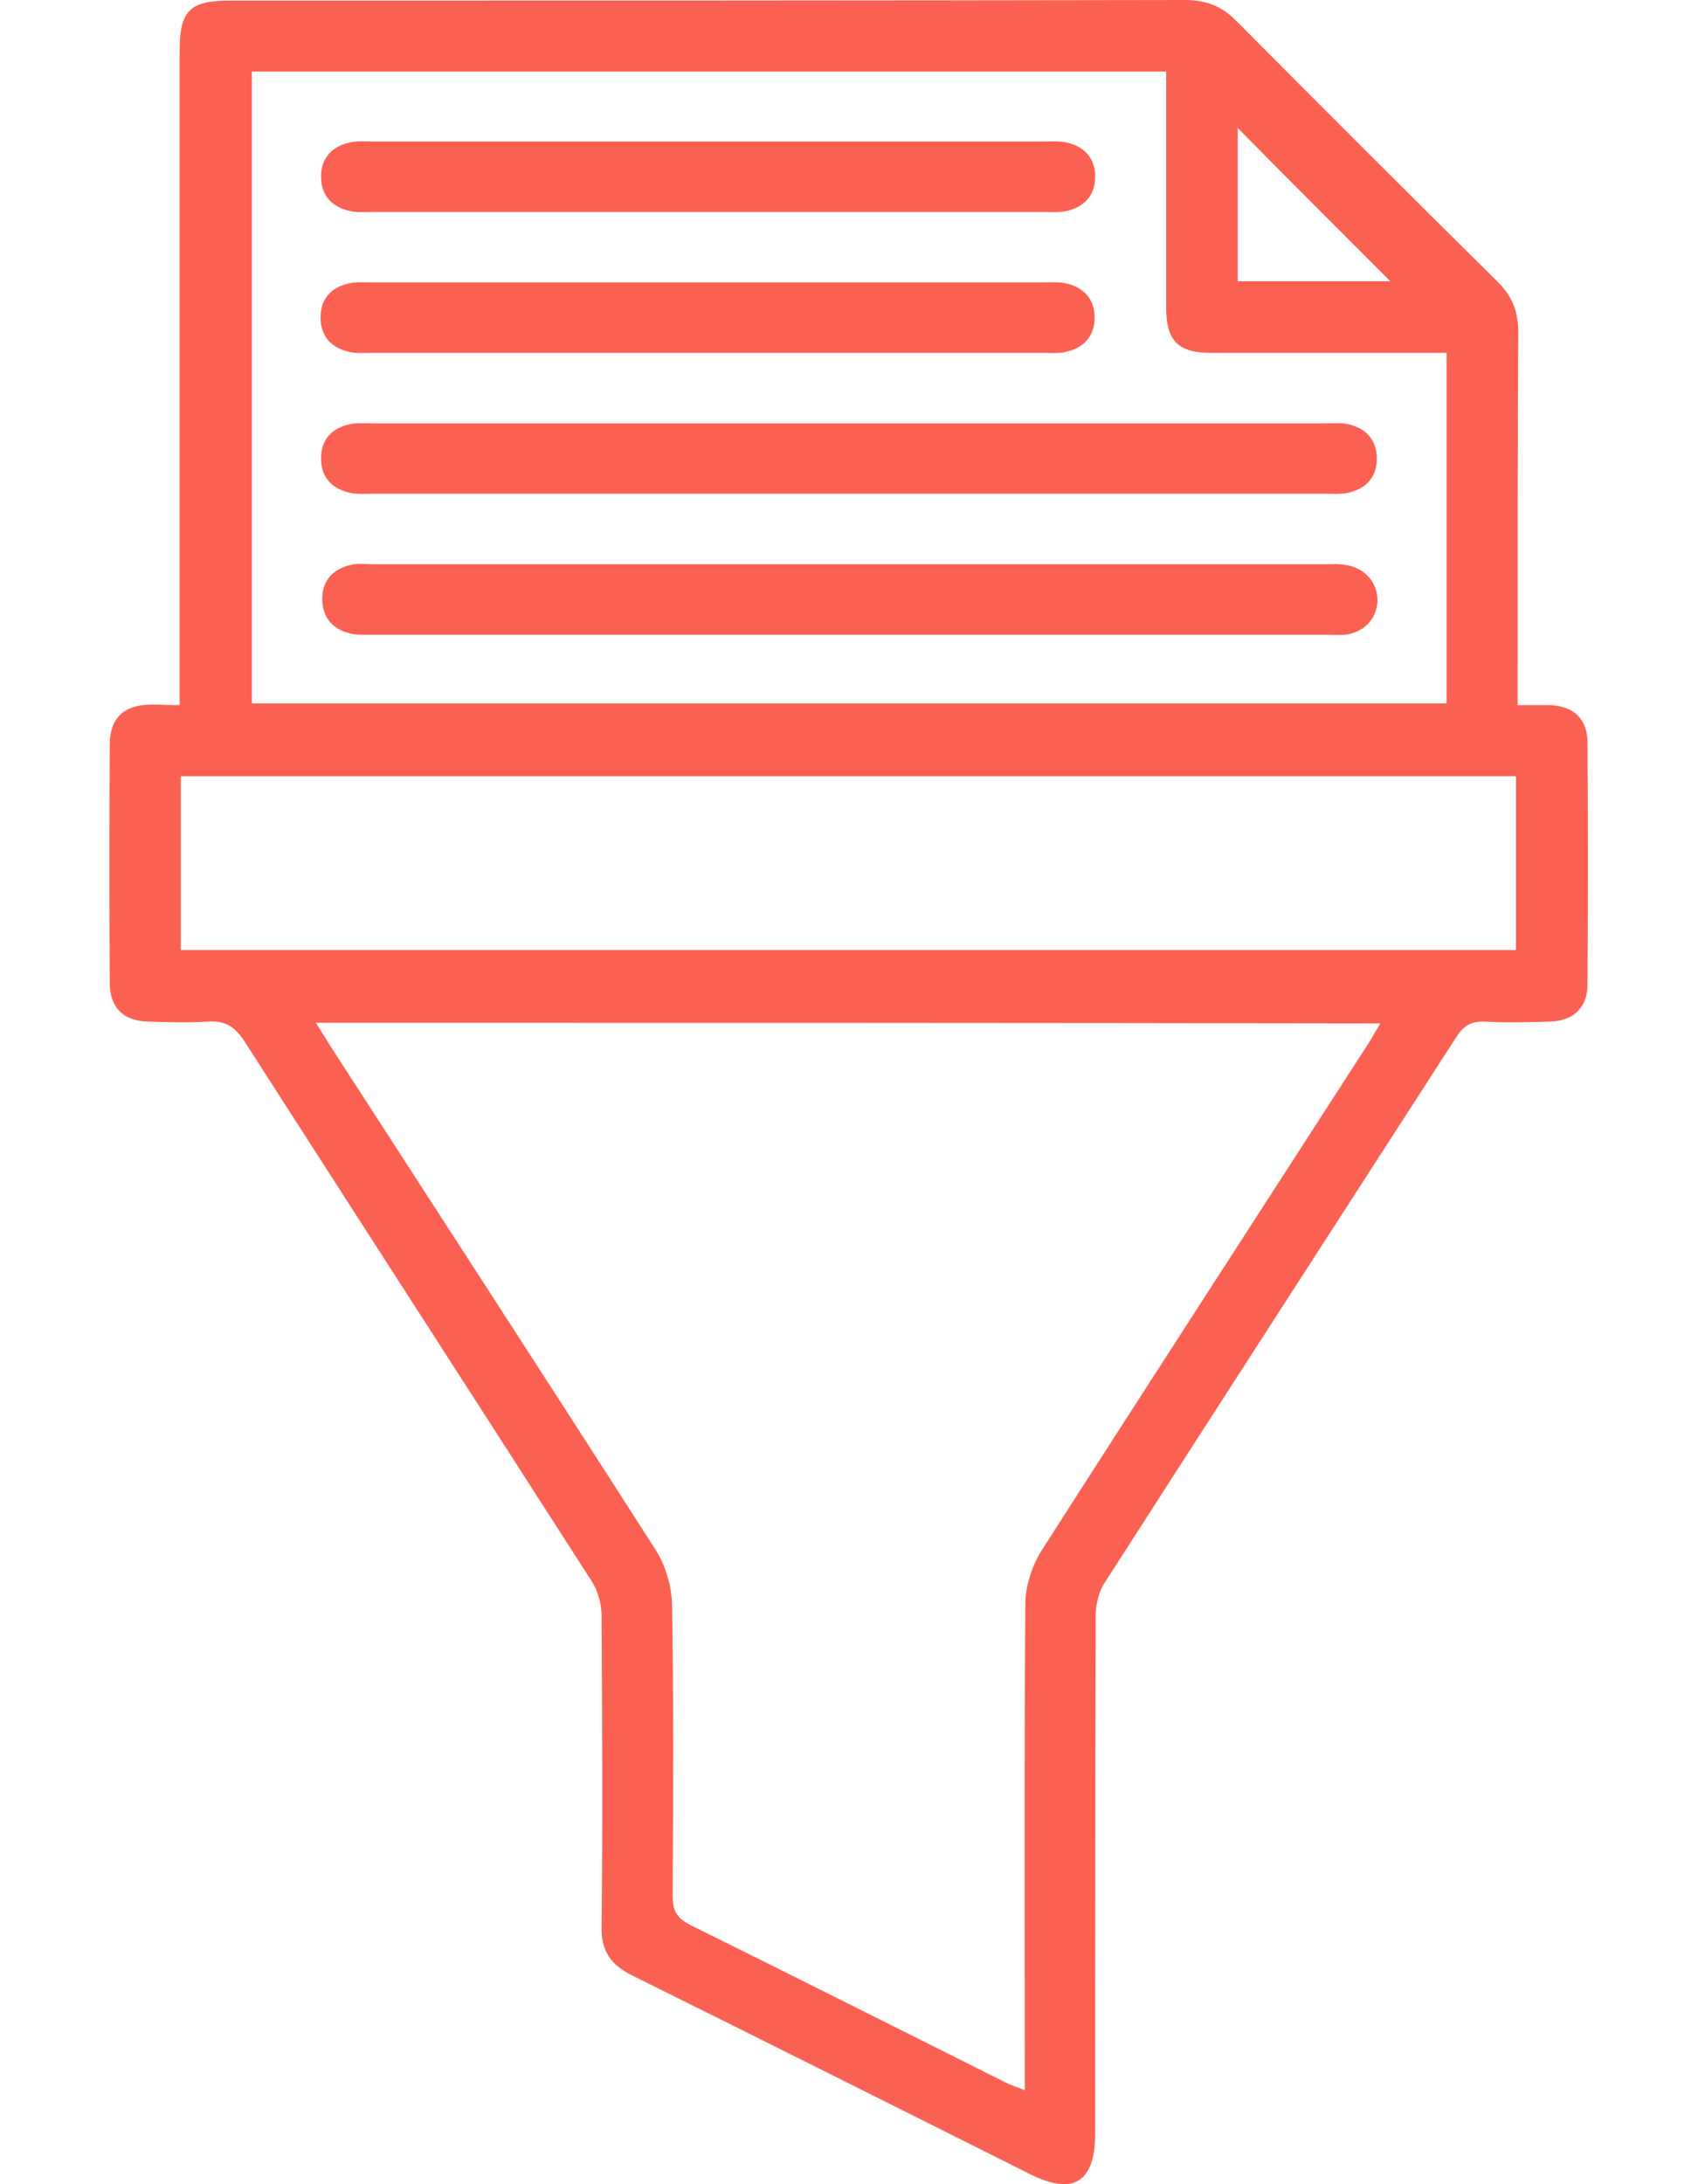 <svg width="14" height="18" viewBox="0 0 14 18" fill="none" xmlns="http://www.w3.org/2000/svg">
<path d="M1.481 5.811C1.481 5.719 1.481 5.647 1.481 5.574C1.481 3.856 1.481 2.139 1.481 0.421C1.481 0.087 1.564 0.005 1.897 0.005C4.52 0.005 7.147 0.005 9.77 0C9.949 0 10.079 0.053 10.2 0.179C10.917 0.9 11.628 1.611 12.349 2.323C12.47 2.443 12.518 2.569 12.518 2.739C12.513 3.687 12.513 4.635 12.513 5.589C12.513 5.656 12.513 5.719 12.513 5.811C12.605 5.811 12.688 5.811 12.77 5.811C12.973 5.816 13.089 5.922 13.089 6.121C13.094 6.784 13.094 7.451 13.089 8.114C13.089 8.303 12.973 8.414 12.779 8.419C12.6 8.424 12.416 8.429 12.238 8.419C12.126 8.414 12.063 8.458 12.005 8.55C11.037 10.05 10.07 11.545 9.107 13.045C9.059 13.117 9.034 13.224 9.034 13.316C9.03 14.738 9.03 16.156 9.03 17.579C9.03 17.985 8.85 18.096 8.492 17.917C7.404 17.371 6.31 16.824 5.217 16.282C5.038 16.195 4.955 16.079 4.96 15.876C4.97 15.024 4.965 14.172 4.96 13.316C4.96 13.219 4.931 13.113 4.878 13.03C3.925 11.545 2.967 10.064 2.014 8.579C1.931 8.453 1.849 8.409 1.709 8.419C1.544 8.429 1.385 8.424 1.22 8.419C1.017 8.414 0.905 8.303 0.905 8.1C0.901 7.447 0.901 6.793 0.905 6.14C0.905 5.918 1.017 5.811 1.244 5.806C1.312 5.806 1.385 5.811 1.481 5.811ZM2.604 8.429C2.657 8.511 2.691 8.569 2.725 8.622C3.62 10.006 4.52 11.39 5.41 12.779C5.488 12.905 5.536 13.069 5.541 13.214C5.555 14.017 5.551 14.821 5.546 15.624C5.546 15.74 5.575 15.803 5.686 15.861C6.557 16.292 7.423 16.727 8.294 17.163C8.338 17.187 8.391 17.201 8.449 17.225C8.449 17.138 8.449 17.071 8.449 17.008C8.449 15.745 8.444 14.482 8.454 13.219C8.454 13.074 8.507 12.909 8.584 12.784C9.47 11.4 10.365 10.021 11.255 8.642C11.299 8.579 11.333 8.511 11.381 8.434C8.454 8.429 5.546 8.429 2.604 8.429ZM2.076 0.59C2.076 2.337 2.076 4.069 2.076 5.797C5.367 5.797 8.647 5.797 11.928 5.797C11.928 4.829 11.928 3.876 11.928 2.908C11.855 2.908 11.787 2.908 11.725 2.908C11.144 2.908 10.563 2.908 9.983 2.908C9.712 2.908 9.615 2.806 9.615 2.535C9.615 1.998 9.615 1.461 9.615 0.919C9.615 0.813 9.615 0.706 9.615 0.59C7.089 0.59 4.588 0.59 2.076 0.59ZM1.491 7.829C5.173 7.829 8.836 7.829 12.499 7.829C12.499 7.345 12.499 6.871 12.499 6.397C8.821 6.397 5.159 6.397 1.491 6.397C1.491 6.876 1.491 7.345 1.491 7.829ZM11.463 2.318C11.042 1.897 10.621 1.476 10.205 1.055C10.205 1.461 10.205 1.887 10.205 2.318C10.636 2.318 11.052 2.318 11.463 2.318Z" fill="#FB6152"/>
<path d="M6.997 4.069C5.691 4.069 4.385 4.069 3.078 4.069C3.02 4.069 2.957 4.074 2.899 4.064C2.744 4.035 2.647 3.939 2.647 3.779C2.647 3.619 2.739 3.523 2.899 3.493C2.952 3.484 3.006 3.489 3.064 3.489C5.686 3.489 8.313 3.489 10.936 3.489C10.989 3.489 11.047 3.484 11.101 3.493C11.255 3.523 11.352 3.619 11.352 3.779C11.352 3.939 11.255 4.035 11.101 4.064C11.042 4.074 10.979 4.069 10.921 4.069C9.61 4.069 8.304 4.069 6.997 4.069Z" fill="#FB6152"/>
<path d="M7.002 4.65C8.309 4.65 9.615 4.65 10.922 4.65C10.975 4.65 11.033 4.645 11.086 4.655C11.246 4.674 11.357 4.795 11.357 4.945C11.357 5.095 11.246 5.216 11.086 5.231C11.038 5.235 10.989 5.231 10.941 5.231C8.318 5.231 5.691 5.231 3.069 5.231C3.01 5.231 2.948 5.235 2.889 5.221C2.744 5.187 2.657 5.09 2.657 4.935C2.657 4.785 2.744 4.689 2.894 4.655C2.952 4.64 3.015 4.65 3.073 4.65C4.375 4.65 5.686 4.65 7.002 4.65Z" fill="#FB6152"/>
<path d="M5.836 1.166C6.76 1.166 7.684 1.166 8.613 1.166C8.667 1.166 8.725 1.161 8.778 1.171C8.933 1.2 9.03 1.297 9.03 1.456C9.03 1.616 8.933 1.713 8.778 1.742C8.725 1.752 8.672 1.747 8.613 1.747C6.765 1.747 4.912 1.747 3.064 1.747C3.01 1.747 2.952 1.752 2.899 1.742C2.744 1.713 2.647 1.616 2.647 1.456C2.647 1.297 2.744 1.2 2.899 1.171C2.952 1.161 3.006 1.166 3.064 1.166C3.988 1.166 4.912 1.166 5.836 1.166Z" fill="#FB6152"/>
<path d="M5.836 2.908C4.912 2.908 3.988 2.908 3.059 2.908C3.005 2.908 2.947 2.913 2.894 2.903C2.739 2.874 2.643 2.777 2.643 2.618C2.643 2.458 2.735 2.361 2.894 2.332C2.947 2.323 3.001 2.327 3.059 2.327C4.907 2.327 6.76 2.327 8.609 2.327C8.662 2.327 8.72 2.323 8.773 2.332C8.928 2.361 9.025 2.458 9.025 2.618C9.025 2.777 8.928 2.874 8.773 2.903C8.72 2.913 8.667 2.908 8.609 2.908C7.689 2.908 6.76 2.908 5.836 2.908Z" fill="#FB6152"/>
</svg>
